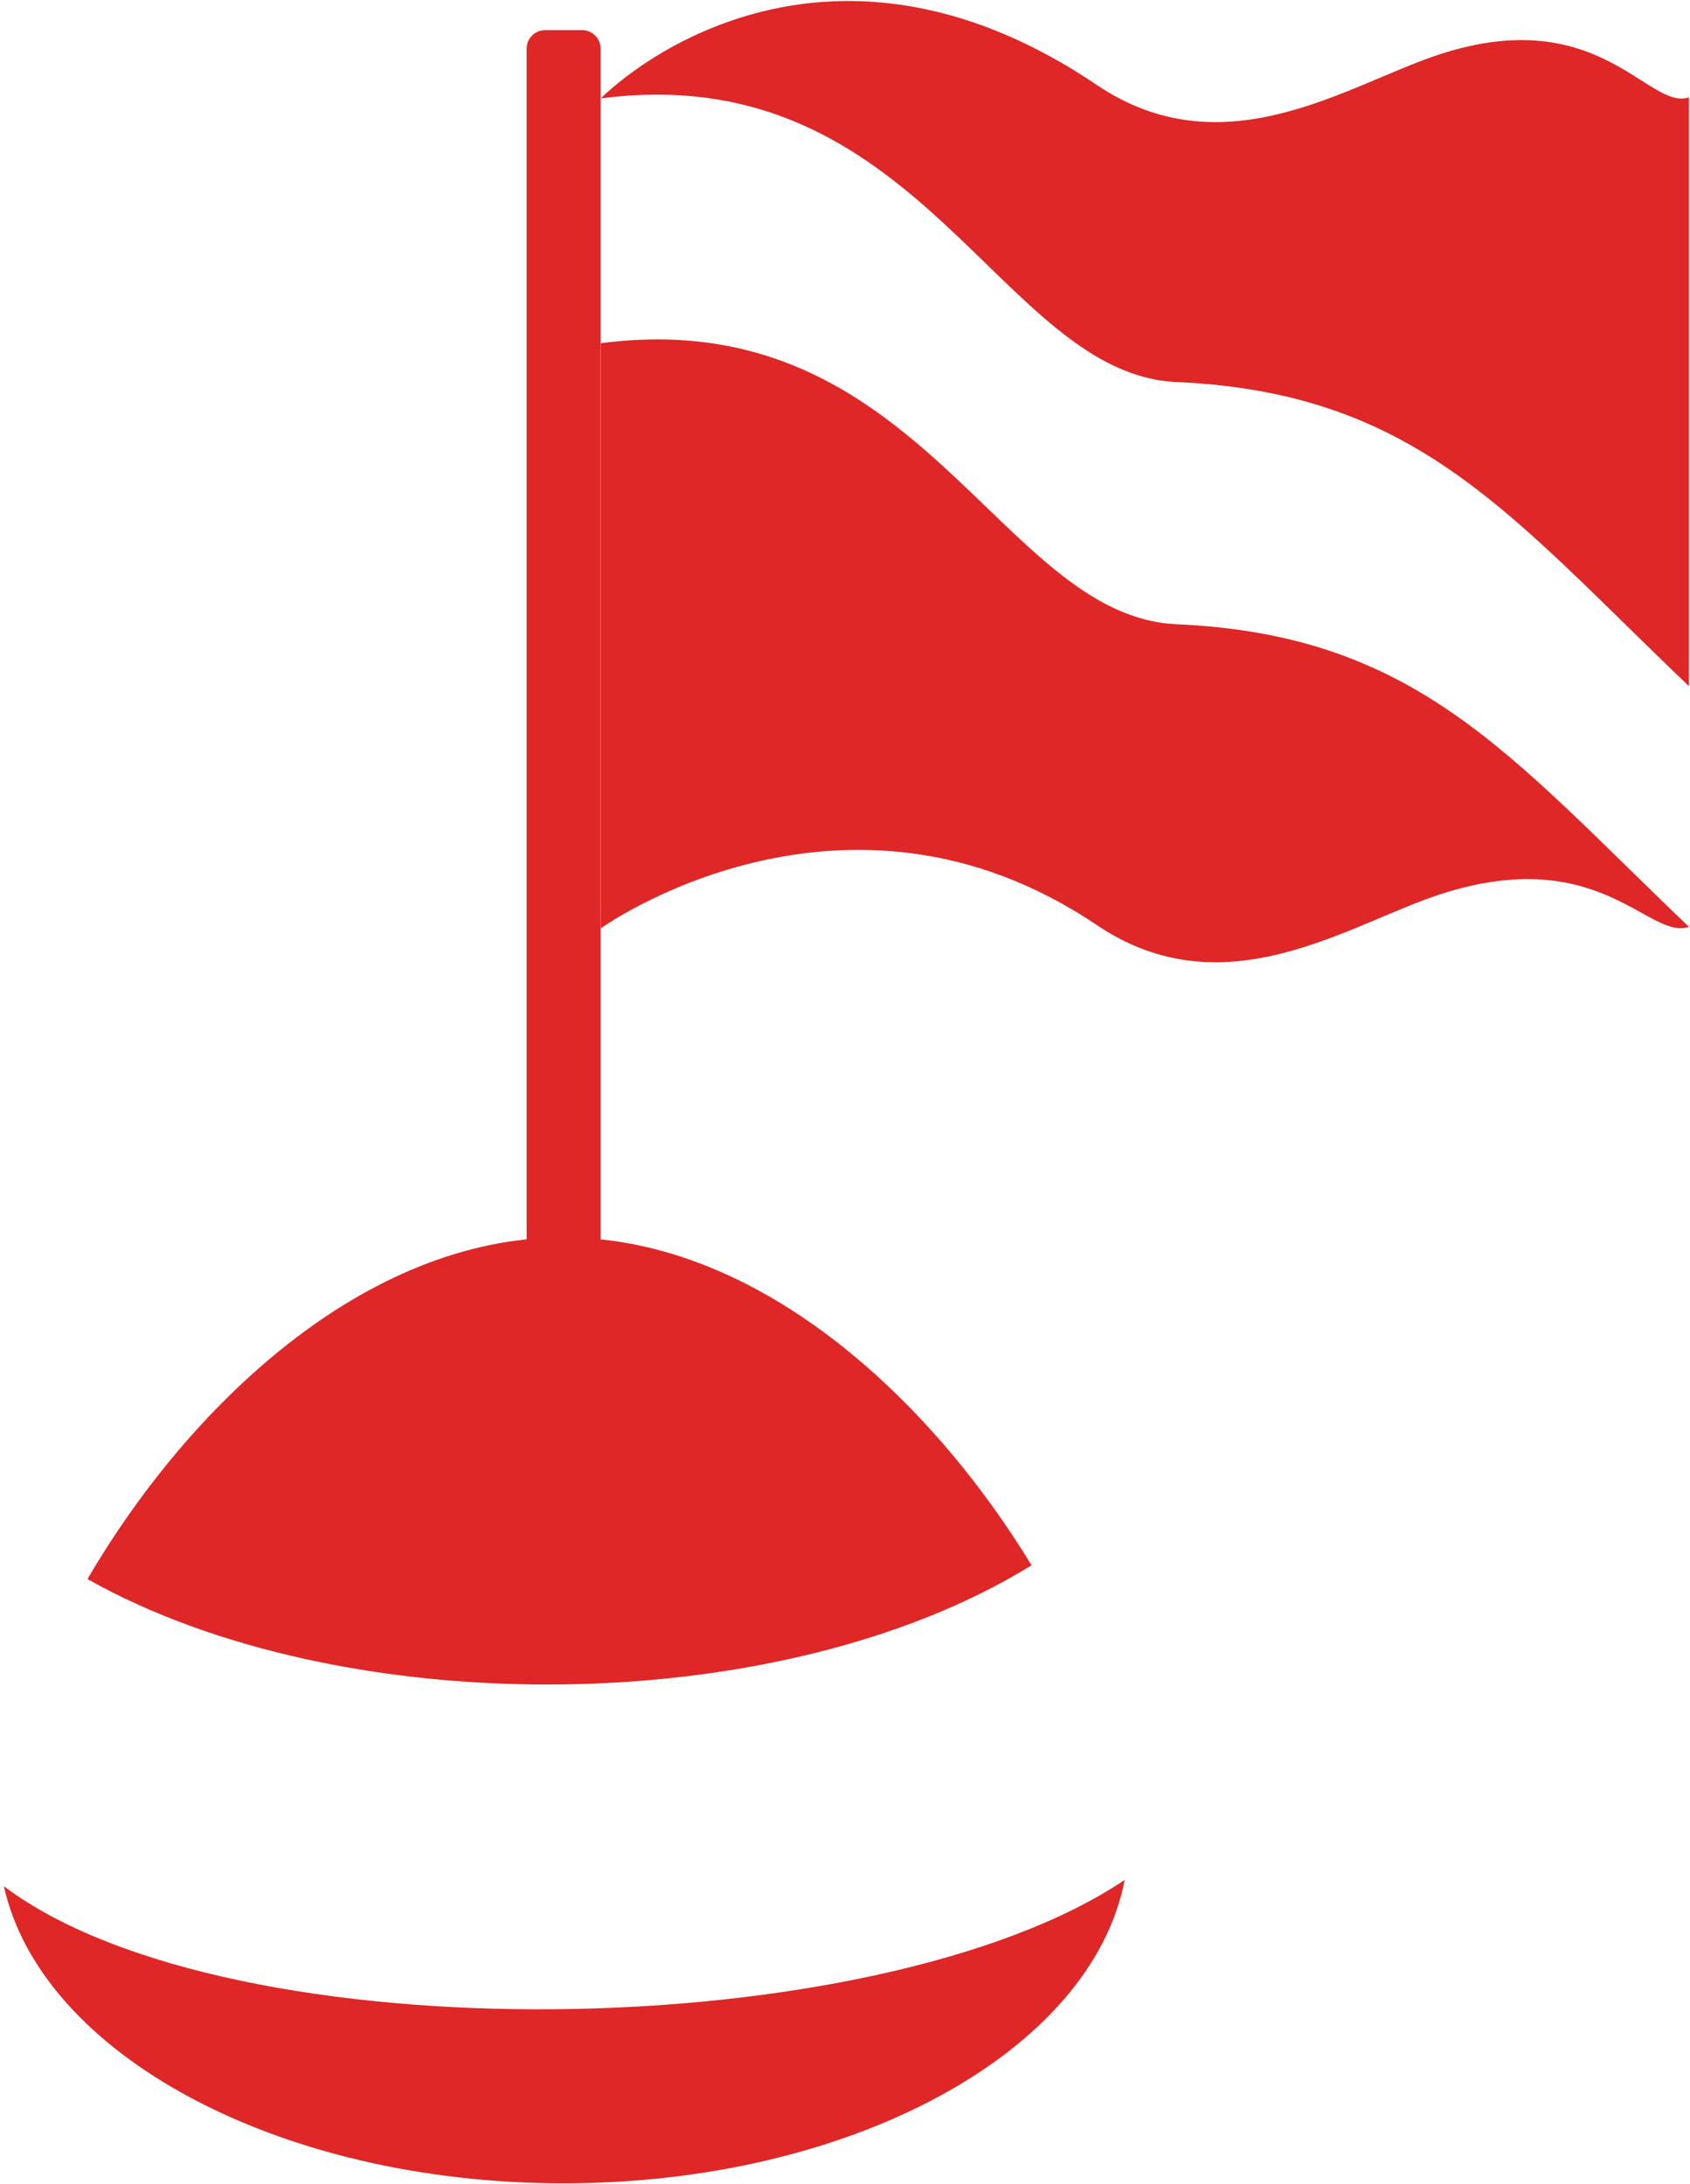 <?xml version="1.0" encoding="UTF-8" standalone="no"?>
<!DOCTYPE svg PUBLIC "-//W3C//DTD SVG 1.1//EN" "http://www.w3.org/Graphics/SVG/1.1/DTD/svg11.dtd">
<svg width="100%" height="100%" viewBox="0 0 1258 1626" version="1.1" xmlns="http://www.w3.org/2000/svg" xmlns:xlink="http://www.w3.org/1999/xlink" xml:space="preserve" xmlns:serif="http://www.serif.com/" style="fill-rule:evenodd;clip-rule:evenodd;stroke-linejoin:round;stroke-miterlimit:2;">
    <g id="Diver-down-flag" serif:id="Diver down flag">
    </g>
    <g id="g186">
    </g>
    <g id="Filigree">
    </g>
    <rect id="Artboard20" x="0" y="0" width="1257.11" height="1625.32" style="fill:none;"/>
    <clipPath id="_clip1">
        <rect x="0" y="0" width="1257.11" height="1625.32"/>
    </clipPath>
    <g clip-path="url(#_clip1)">
        <g>
            <path d="M1257.2,689.954C1123.93,562.733 1055.06,472.649 875.895,464.709C743.665,458.849 684.989,224.485 447.144,255.499L447.144,691.108C447.144,691.108 627.677,561.296 816.402,688.629C912.178,753.249 1004.49,687.475 1072.58,665.55C1190.88,627.452 1227.2,700.339 1257.2,689.954Z" style="fill:#de2726;"/>
            <path d="M447.144,73.261C484.839,36.72 627.677,-64.126 816.402,63.207C912.178,127.827 1004.49,62.053 1072.58,40.129C1190.88,2.03 1227.2,82.824 1257.2,72.439L1257.2,510.806C1123.93,383.585 1055.06,292.347 875.895,284.407C743.665,278.547 684.989,42.247 447.144,73.261Z" style="fill:#de2726;"/>
        </g>
        <path d="M837.156,1399.51C812.796,1526.58 634.981,1625.32 419.536,1625.32C206.737,1625.32 30.649,1528.99 2.887,1404.19C171.535,1531.14 653.276,1522.9 837.156,1399.51ZM65.107,1175.49C139.851,1047.58 270.716,921.17 419.536,921.17C564.574,921.17 692.558,1041.23 768.161,1165.75L767.723,1165.33C579.429,1281.48 254.056,1282.13 65.107,1175.49Z" style="fill:#de2726;"/>
        <path d="M447.049,36.183C447.049,28.591 440.885,22.427 433.292,22.427L405.78,22.427C398.188,22.427 392.024,28.591 392.024,36.183L392.024,952.413C392.024,960.005 398.188,966.169 405.78,966.169L433.292,966.169C440.885,966.169 447.049,960.005 447.049,952.413L447.049,36.183Z" style="fill:#de2726;"/>
    </g>
</svg>
